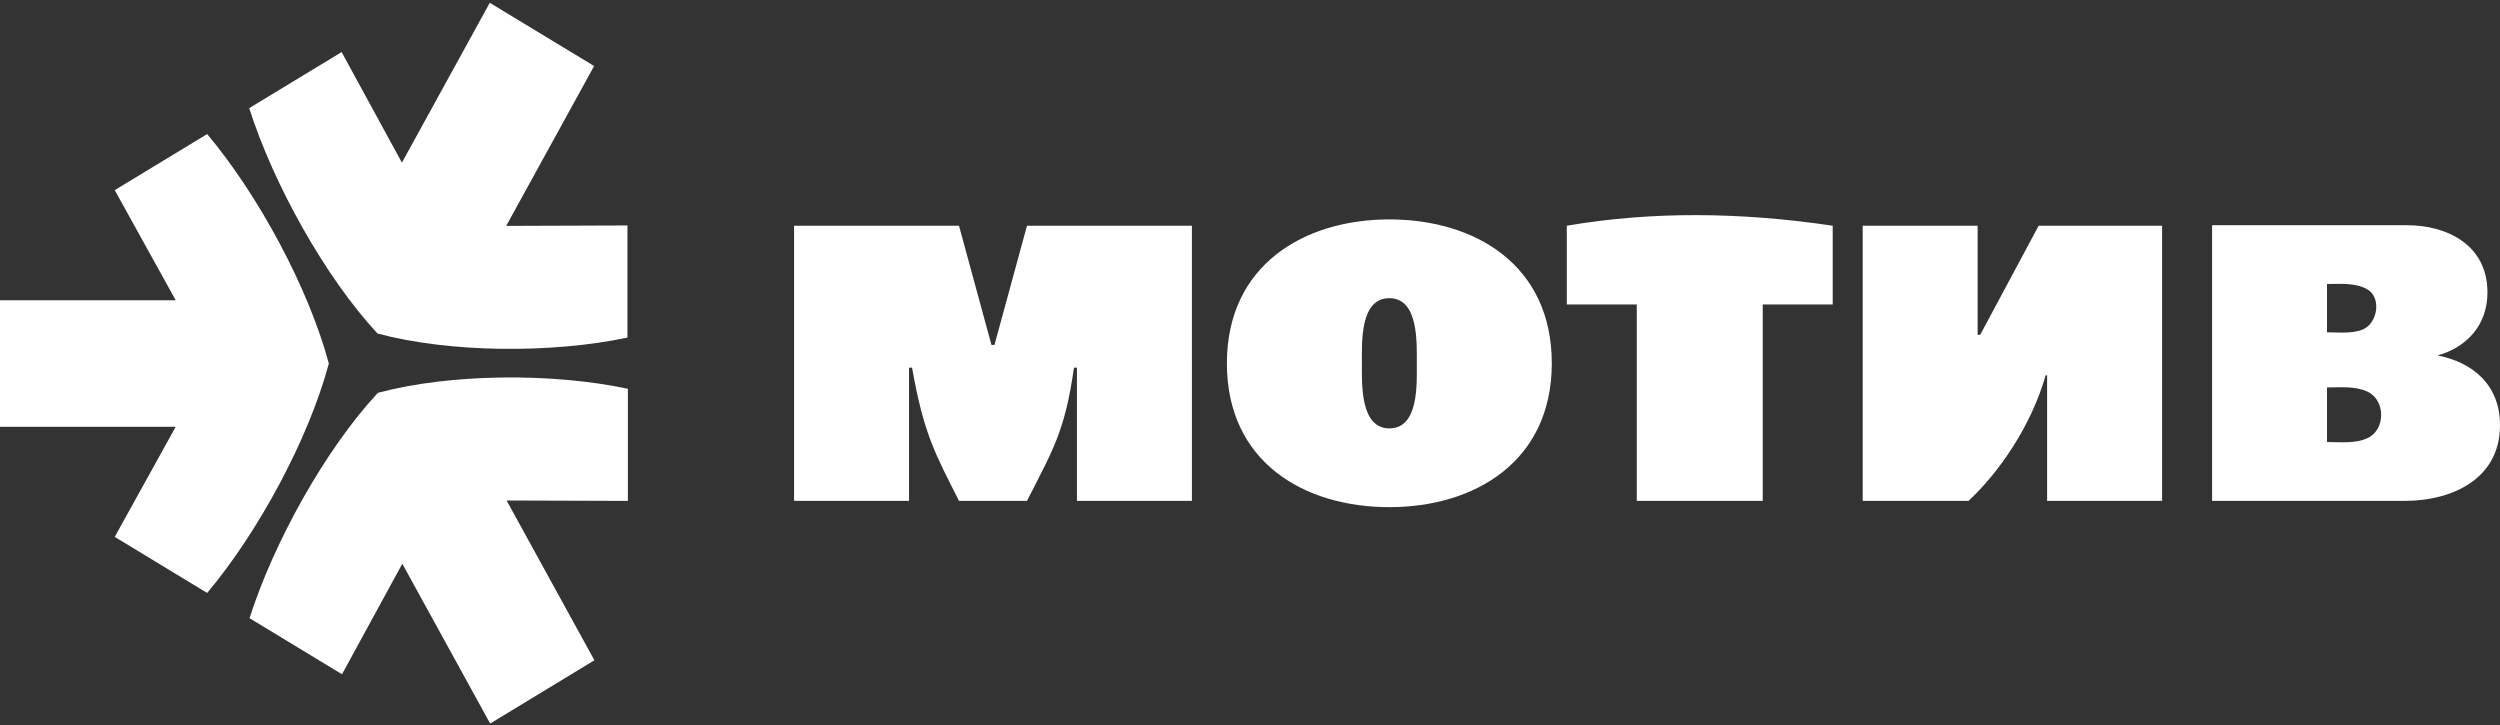 <svg width="100%" height="100%" viewBox="0 0 800 232" fill="none" xmlns="http://www.w3.org/2000/svg">
<rect x="0" y="0" width="800" height="232" fill="#333333" stroke="none"/>
<path fill-rule="evenodd" clip-rule="evenodd" d="M105.228 116.329C98.758 92.146 82.603 62.301 66.289 42.906L36.715 60.842L56.229 96.082H0V136.566H56.229L36.715 171.801L66.289 189.744C82.603 170.35 98.758 140.512 105.228 116.329Z" fill="white"/>
<path fill-rule="evenodd" clip-rule="evenodd" d="M120.808 106.725C143.976 112.93 176.663 113.15 200.781 108.019V72.147L161.985 72.286L190.115 21.126L156.729 0.898L128.614 52.042L109.317 16.667L79.74 34.604C87.578 59.132 104.106 88.748 120.808 106.725Z" fill="white"/>
<path fill-rule="evenodd" clip-rule="evenodd" d="M757.596 125.325C753.662 123.477 748.888 123.977 744.644 123.977L744.645 141.449C748.874 141.449 753.88 142.037 757.752 140.117C763.474 137.343 763.336 128 757.596 125.325ZM757.381 92.486C753.539 90.417 748.826 90.881 744.644 90.881L744.645 106.343C748.344 106.343 752.885 106.881 756.321 105.329C760.894 103.222 762.151 95.065 757.381 92.486ZM800 136.079C800 153.592 784.123 160.27 769.772 160.27H707.868V72.069H770.256C782.974 72.069 795.99 78.332 795.99 93.575C795.991 104.06 789.241 111.232 780.004 113.728C791.247 115.942 800 123.087 800 136.079ZM691.867 160.27H655.076V120.109H654.609C649.99 136.198 639.944 150.91 629.945 160.27C616.667 160.27 609.326 160.27 596.063 160.27C596.063 130.931 596.063 101.594 596.063 72.232H632.84V107.145H633.664L652.369 72.232C665.542 72.232 678.71 72.232 691.866 72.232C691.867 101.594 691.866 130.931 691.867 160.27ZM586.471 97.437H564.078V160.27H523.772V97.437H501.38V72.232C528.655 67.562 557.048 67.859 586.467 72.232L586.471 97.437ZM453.377 116.255C453.377 109.696 453.983 95.415 444.605 95.415C435.137 95.415 435.804 109.65 435.804 116.255C435.804 122.804 435.213 137.083 444.605 137.083C454.061 137.083 453.377 122.861 453.377 116.255ZM496.574 116.255C496.574 147.715 471.865 162.29 444.605 162.29C417.239 162.288 392.606 147.816 392.606 116.255C392.607 84.79 417.33 70.213 444.605 70.213C471.943 70.213 496.574 84.694 496.574 116.255ZM381.412 160.27C370.758 160.27 355.286 160.27 344.619 160.27C344.636 141.892 344.633 136.032 344.619 117.658C344.309 117.658 343.982 117.658 343.67 117.658C340.809 137.974 336.829 144.192 328.634 160.27C321.388 160.27 314.127 160.27 306.88 160.27C299.184 145.049 295.62 138.883 291.858 117.658C291.533 117.658 291.189 117.658 290.894 117.658C290.895 136.032 290.894 141.892 290.894 160.27C280.227 160.27 264.769 160.27 254.103 160.27C254.104 130.931 254.103 101.594 254.103 72.232H306.88L317.267 110.376H318.233L328.634 72.232C344.637 72.232 365.425 72.232 381.41 72.232C381.411 101.594 381.41 130.931 381.411 160.27H381.412Z" fill="white"/>
<path fill-rule="evenodd" clip-rule="evenodd" d="M120.916 125.709C104.216 143.677 87.686 173.296 79.849 197.814L109.44 215.765L128.738 180.391L156.853 231.535L190.208 211.287L162.108 160.156L200.923 160.288V124.406C176.772 119.276 144.087 119.492 120.916 125.709Z" fill="white"/>
</svg>
